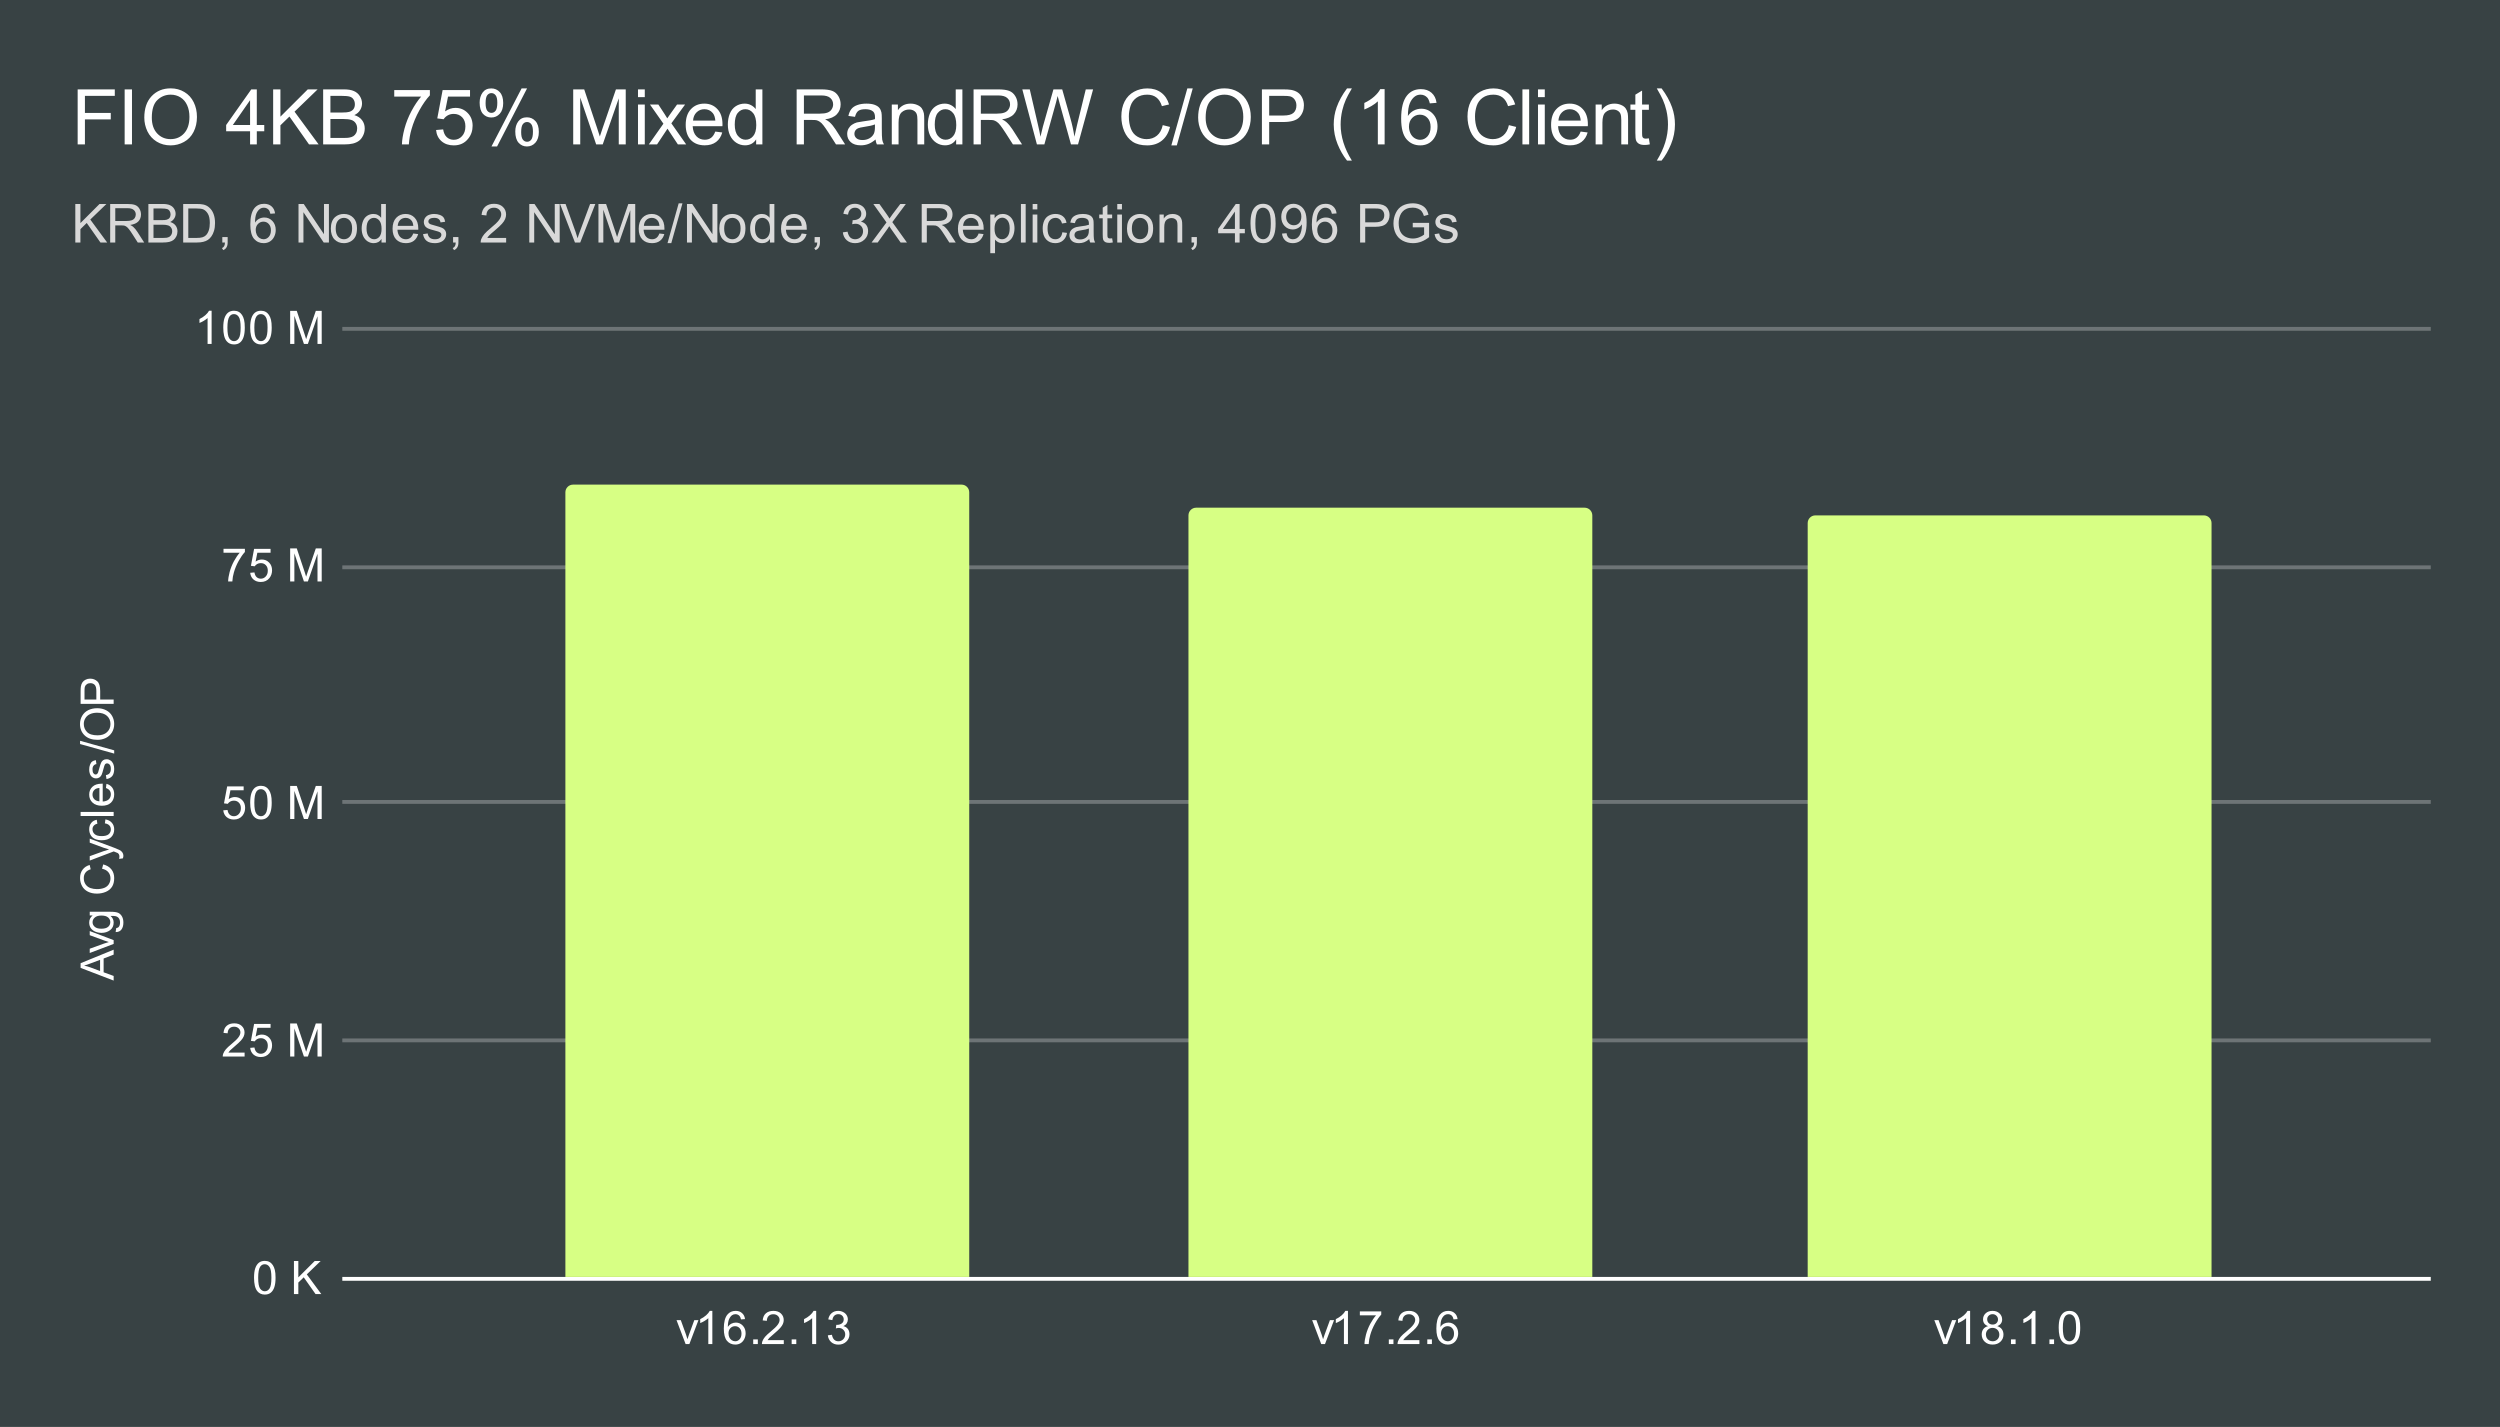 <svg version="1.1" viewBox="0.0 0.0 650.0 371.0" fill="none" stroke="none" stroke-linecap="square" stroke-miterlimit="10" width="650" height="371" xmlns:xlink="http://www.w3.org/1999/xlink" xmlns="http://www.w3.org/2000/svg"><path fill="#384244" d="M0 0L650.0 0L650.0 371.0L0 371.0L0 0Z" fill-rule="nonzero"/><path stroke="#ffffff" stroke-width="1.0" stroke-linecap="butt" d="M89.5 332.5L631.5 332.5" fill-rule="nonzero"/><path stroke="#6d7476" stroke-width="1.0" stroke-linecap="butt" d="M89.5 270.5L631.5 270.5" fill-rule="nonzero"/><path stroke="#6d7476" stroke-width="1.0" stroke-linecap="butt" d="M89.5 208.5L631.5 208.5" fill-rule="nonzero"/><path stroke="#6d7476" stroke-width="1.0" stroke-linecap="butt" d="M89.5 147.5L631.5 147.5" fill-rule="nonzero"/><path stroke="#6d7476" stroke-width="1.0" stroke-linecap="butt" d="M89.5 85.5L631.5 85.5" fill-rule="nonzero"/><clipPath id="id_0"><path d="M89.55 85.417L631.45 85.417L631.45 332.45L89.55 332.45L89.55 85.417Z" clip-rule="nonzero"/></clipPath><path stroke="#000000" stroke-width="2.0" stroke-linecap="butt" stroke-opacity="0.0" clip-path="url(#id_0)" d="M252.0 332.0L147.0 332.0L147.0 128.0C147.0 126.895 147.895 126.0 149.0 126.0L250.0 126.0C251.105 126.0 252.0 126.895 252.0 128.0Z" fill-rule="nonzero"/><path fill="#d7ff84" clip-path="url(#id_0)" d="M252.0 332.0L147.0 332.0L147.0 128.0C147.0 126.895 147.895 126.0 149.0 126.0L250.0 126.0C251.105 126.0 252.0 126.895 252.0 128.0Z" fill-rule="nonzero"/><path stroke="#000000" stroke-width="2.0" stroke-linecap="butt" stroke-opacity="0.0" clip-path="url(#id_0)" d="M414.0 332.0L309.0 332.0L309.0 134.0C309.0 132.895 309.895 132.0 311.0 132.0L412.0 132.0C413.105 132.0 414.0 132.895 414.0 134.0Z" fill-rule="nonzero"/><path fill="#d7ff84" clip-path="url(#id_0)" d="M414.0 332.0L309.0 332.0L309.0 134.0C309.0 132.895 309.895 132.0 311.0 132.0L412.0 132.0C413.105 132.0 414.0 132.895 414.0 134.0Z" fill-rule="nonzero"/><path stroke="#000000" stroke-width="2.0" stroke-linecap="butt" stroke-opacity="0.0" clip-path="url(#id_0)" d="M575.0 332.0L470.0 332.0L470.0 136.0C470.0 134.895 470.895 134.0 472.0 134.0L573.0 134.0C574.105 134.0 575.0 134.895 575.0 136.0Z" fill-rule="nonzero"/><path fill="#d7ff84" clip-path="url(#id_0)" d="M575.0 332.0L470.0 332.0L470.0 136.0C470.0 134.895 470.895 134.0 472.0 134.0L573.0 134.0C574.105 134.0 575.0 134.895 575.0 136.0Z" fill-rule="nonzero"/><path fill="#ffffff" d="M29.55 254.949L20.956 251.652L20.956 250.433L29.55 246.918L29.55 248.199L26.941 249.215L26.941 252.793L29.55 253.746L29.55 254.949ZM26.019 252.465L26.019 249.558L23.644 250.449Q22.566 250.871 21.863 251.058Q22.691 251.23 23.503 251.527L26.019 252.465ZM29.55 245.418L23.331 247.777L23.331 246.668L27.05 245.324Q27.659 245.121 28.3 244.933Q27.816 244.793 27.128 244.543L23.331 243.152L23.331 242.074L29.55 244.433L29.55 245.418ZM30.066 242.34L30.222 241.308Q30.691 241.246 30.909 240.949Q31.206 240.558 31.206 239.886Q31.206 239.152 30.909 238.761Q30.613 238.355 30.097 238.215Q29.769 238.121 28.738 238.136Q29.55 238.824 29.55 239.855Q29.55 241.136 28.628 241.84Q27.691 242.543 26.409 242.543Q25.519 242.543 24.769 242.23Q24.003 241.902 23.597 241.293Q23.191 240.683 23.191 239.855Q23.191 238.746 24.081 238.027L23.331 238.027L23.331 237.058L28.706 237.058Q30.159 237.058 30.769 237.355Q31.378 237.652 31.722 238.293Q32.081 238.933 32.081 239.871Q32.081 240.98 31.581 241.668Q31.081 242.355 30.066 242.34ZM26.331 241.465Q27.55 241.465 28.113 240.98Q28.675 240.496 28.675 239.761Q28.675 239.027 28.113 238.543Q27.55 238.043 26.363 238.043Q25.222 238.043 24.644 238.558Q24.066 239.058 24.066 239.777Q24.066 240.48 24.644 240.98Q25.206 241.465 26.331 241.465ZM26.534 225.871L26.831 224.746Q28.222 225.105 28.956 226.027Q29.691 226.949 29.691 228.293Q29.691 229.683 29.128 230.558Q28.566 231.433 27.503 231.886Q26.425 232.34 25.191 232.34Q23.847 232.34 22.847 231.824Q21.847 231.308 21.331 230.371Q20.816 229.418 20.816 228.277Q20.816 226.996 21.472 226.121Q22.128 225.23 23.316 224.886L23.581 226.011Q22.644 226.308 22.222 226.886Q21.784 227.449 21.784 228.308Q21.784 229.293 22.269 229.965Q22.738 230.621 23.534 230.902Q24.331 231.168 25.191 231.168Q26.284 231.168 27.097 230.855Q27.909 230.527 28.316 229.855Q28.722 229.183 28.722 228.386Q28.722 227.433 28.175 226.777Q27.628 226.105 26.534 225.871ZM31.941 223.183L30.956 223.308Q31.05 222.965 31.05 222.699Q31.05 222.355 30.925 222.152Q30.816 221.933 30.613 221.793Q30.441 221.699 29.816 221.465Q29.738 221.449 29.566 221.371L23.331 223.746L23.331 222.605L26.925 221.308Q27.613 221.058 28.378 220.855Q27.644 220.668 26.956 220.418L23.331 219.09L23.331 218.043L29.659 220.402Q30.675 220.793 31.066 220.996Q31.597 221.277 31.831 221.652Q32.081 222.011 32.081 222.511Q32.081 222.808 31.941 223.183ZM27.269 214.074L27.409 213.043Q28.472 213.215 29.081 213.918Q29.691 214.621 29.691 215.636Q29.691 216.918 28.863 217.699Q28.019 218.465 26.456 218.465Q25.456 218.465 24.706 218.136Q23.941 217.793 23.566 217.121Q23.191 216.433 23.191 215.621Q23.191 214.621 23.706 213.98Q24.206 213.324 25.159 213.136L25.316 214.168Q24.691 214.308 24.378 214.683Q24.05 215.058 24.05 215.59Q24.05 216.386 24.628 216.886Q25.191 217.386 26.425 217.386Q27.691 217.386 28.253 216.902Q28.816 216.418 28.816 215.652Q28.816 215.027 28.441 214.621Q28.066 214.199 27.269 214.074ZM29.55 212.168L20.956 212.168L20.956 211.105L29.55 211.105L29.55 212.168ZM27.55 204.886L27.675 203.793Q28.628 204.043 29.159 204.746Q29.691 205.449 29.691 206.527Q29.691 207.886 28.847 208.699Q28.003 209.496 26.488 209.496Q24.925 209.496 24.066 208.683Q23.191 207.871 23.191 206.59Q23.191 205.34 24.034 204.558Q24.878 203.761 26.425 203.761Q26.519 203.761 26.706 203.761L26.706 208.402Q27.738 208.34 28.284 207.824Q28.816 207.308 28.816 206.527Q28.816 205.949 28.519 205.543Q28.206 205.121 27.55 204.886ZM25.847 208.34L25.847 204.871Q25.05 204.933 24.659 205.261Q24.05 205.777 24.05 206.574Q24.05 207.308 24.534 207.808Q25.019 208.293 25.847 208.34ZM27.691 202.558L27.534 201.527Q28.159 201.433 28.488 201.043Q28.816 200.636 28.816 199.902Q28.816 199.183 28.534 198.84Q28.238 198.48 27.831 198.48Q27.472 198.48 27.269 198.793Q27.128 199.011 26.909 199.871Q26.613 201.027 26.409 201.48Q26.191 201.918 25.816 202.152Q25.441 202.386 24.972 202.386Q24.566 202.386 24.206 202.199Q23.847 202.011 23.613 201.683Q23.441 201.433 23.316 201.011Q23.191 200.59 23.191 200.09Q23.191 199.371 23.409 198.824Q23.613 198.261 23.972 197.996Q24.331 197.73 24.925 197.636L25.066 198.668Q24.597 198.73 24.331 199.074Q24.05 199.402 24.05 200.027Q24.05 200.746 24.3 201.058Q24.534 201.371 24.863 201.371Q25.066 201.371 25.222 201.246Q25.394 201.105 25.503 200.84Q25.566 200.683 25.769 199.902Q26.081 198.777 26.269 198.34Q26.456 197.902 26.816 197.652Q27.175 197.402 27.722 197.402Q28.253 197.402 28.722 197.715Q29.175 198.011 29.441 198.59Q29.691 199.168 29.691 199.902Q29.691 201.121 29.191 201.761Q28.675 202.386 27.691 202.558ZM29.691 195.933L20.816 193.449L20.816 192.605L29.691 195.09L29.691 195.933ZM25.363 192.355Q23.222 192.355 22.019 191.215Q20.8 190.058 20.8 188.246Q20.8 187.043 21.378 186.09Q21.941 185.136 22.956 184.636Q23.972 184.136 25.269 184.136Q26.566 184.136 27.597 184.668Q28.628 185.199 29.159 186.168Q29.691 187.121 29.691 188.246Q29.691 189.465 29.113 190.418Q28.519 191.371 27.519 191.871Q26.503 192.355 25.363 192.355ZM25.378 191.183Q26.941 191.183 27.831 190.355Q28.722 189.511 28.722 188.246Q28.722 186.965 27.831 186.136Q26.925 185.308 25.253 185.308Q24.206 185.308 23.425 185.668Q22.644 186.011 22.222 186.699Q21.784 187.386 21.784 188.23Q21.784 189.433 22.613 190.308Q23.441 191.183 25.378 191.183ZM29.55 183.011L20.956 183.011L20.956 179.761Q20.956 178.918 21.034 178.465Q21.144 177.824 21.441 177.402Q21.738 176.965 22.269 176.715Q22.8 176.449 23.441 176.449Q24.534 176.449 25.3 177.152Q26.05 177.84 26.05 179.668L26.05 181.871L29.55 181.871L29.55 183.011ZM25.05 181.871L25.05 179.652Q25.05 178.543 24.644 178.09Q24.222 177.621 23.472 177.621Q22.941 177.621 22.566 177.902Q22.175 178.168 22.05 178.605Q21.972 178.902 21.972 179.668L21.972 181.871L25.05 181.871Z" fill-rule="nonzero"/><path fill="#ffffff" d="M66.05 332.216Q66.05 330.684 66.362 329.762Q66.675 328.825 67.284 328.325Q67.909 327.825 68.847 327.825Q69.534 327.825 70.05 328.106Q70.581 328.387 70.925 328.919Q71.269 329.434 71.456 330.184Q71.644 330.934 71.644 332.216Q71.644 333.731 71.331 334.653Q71.034 335.575 70.409 336.091Q69.8 336.591 68.847 336.591Q67.612 336.591 66.894 335.7Q66.05 334.637 66.05 332.216ZM67.128 332.216Q67.128 334.325 67.628 335.028Q68.128 335.731 68.847 335.731Q69.581 335.731 70.066 335.028Q70.566 334.325 70.566 332.216Q70.566 330.091 70.066 329.403Q69.581 328.7 68.831 328.7Q68.112 328.7 67.675 329.309Q67.128 330.091 67.128 332.216ZM76.425 336.45L76.425 327.856L77.566 327.856L77.566 332.122L81.831 327.856L83.378 327.856L79.769 331.341L83.534 336.45L82.034 336.45L78.972 332.106L77.566 333.466L77.566 336.45L76.425 336.45Z" fill-rule="nonzero"/><path fill="#ffffff" d="M63.597 273.676L63.597 274.692L57.909 274.692Q57.909 274.317 58.034 273.957Q58.253 273.379 58.722 272.817Q59.206 272.254 60.112 271.52Q61.519 270.364 62.003 269.692Q62.503 269.02 62.503 268.426Q62.503 267.801 62.05 267.379Q61.597 266.942 60.878 266.942Q60.112 266.942 59.659 267.395Q59.206 267.848 59.191 268.66L58.112 268.551Q58.222 267.332 58.941 266.707Q59.675 266.067 60.909 266.067Q62.144 266.067 62.862 266.754Q63.581 267.442 63.581 268.457Q63.581 268.973 63.362 269.473Q63.159 269.957 62.659 270.52Q62.175 271.067 61.05 272.02Q60.097 272.817 59.816 273.114Q59.55 273.395 59.378 273.676L63.597 273.676ZM65.05 272.442L66.159 272.348Q66.284 273.16 66.722 273.567Q67.175 273.973 67.816 273.973Q68.566 273.973 69.097 273.395Q69.628 272.817 69.628 271.879Q69.628 270.973 69.112 270.457Q68.612 269.926 67.784 269.926Q67.284 269.926 66.862 270.16Q66.456 270.395 66.222 270.754L65.237 270.629L66.066 266.223L70.347 266.223L70.347 267.223L66.909 267.223L66.456 269.535Q67.222 268.989 68.066 268.989Q69.191 268.989 69.956 269.77Q70.737 270.551 70.737 271.785Q70.737 272.942 70.066 273.801Q69.237 274.832 67.816 274.832Q66.644 274.832 65.894 274.176Q65.159 273.52 65.05 272.442ZM75.441 274.692L75.441 266.098L77.159 266.098L79.191 272.176Q79.472 273.035 79.597 273.457Q79.737 272.989 80.05 272.082L82.112 266.098L83.644 266.098L83.644 274.692L82.55 274.692L82.55 267.504L80.05 274.692L79.019 274.692L76.534 267.379L76.534 274.692L75.441 274.692Z" fill-rule="nonzero"/><path fill="#ffffff" d="M58.05 210.683L59.159 210.59Q59.284 211.402 59.722 211.808Q60.175 212.215 60.816 212.215Q61.566 212.215 62.097 211.636Q62.628 211.058 62.628 210.121Q62.628 209.215 62.112 208.699Q61.612 208.168 60.784 208.168Q60.284 208.168 59.862 208.402Q59.456 208.636 59.222 208.996L58.237 208.871L59.066 204.465L63.347 204.465L63.347 205.465L59.909 205.465L59.456 207.777Q60.222 207.23 61.066 207.23Q62.191 207.23 62.956 208.011Q63.737 208.793 63.737 210.027Q63.737 211.183 63.066 212.043Q62.237 213.074 60.816 213.074Q59.644 213.074 58.894 212.418Q58.159 211.761 58.05 210.683ZM65.05 208.699Q65.05 207.168 65.362 206.246Q65.675 205.308 66.284 204.808Q66.909 204.308 67.847 204.308Q68.534 204.308 69.05 204.59Q69.581 204.871 69.925 205.402Q70.269 205.918 70.456 206.668Q70.644 207.418 70.644 208.699Q70.644 210.215 70.331 211.136Q70.034 212.058 69.409 212.574Q68.8 213.074 67.847 213.074Q66.612 213.074 65.894 212.183Q65.05 211.121 65.05 208.699ZM66.128 208.699Q66.128 210.808 66.628 211.511Q67.128 212.215 67.847 212.215Q68.581 212.215 69.066 211.511Q69.566 210.808 69.566 208.699Q69.566 206.574 69.066 205.886Q68.581 205.183 67.831 205.183Q67.112 205.183 66.675 205.793Q66.128 206.574 66.128 208.699ZM75.441 212.933L75.441 204.34L77.159 204.34L79.191 210.418Q79.472 211.277 79.597 211.699Q79.737 211.23 80.05 210.324L82.112 204.34L83.644 204.34L83.644 212.933L82.55 212.933L82.55 205.746L80.05 212.933L79.019 212.933L76.534 205.621L76.534 212.933L75.441 212.933Z" fill-rule="nonzero"/><path fill="#ffffff" d="M58.112 143.706L58.112 142.691L63.675 142.691L63.675 143.519Q62.862 144.394 62.05 145.847Q61.253 147.284 60.816 148.816Q60.487 149.894 60.409 151.175L59.316 151.175Q59.331 150.159 59.706 148.722Q60.097 147.284 60.8 145.956Q61.519 144.628 62.331 143.706L58.112 143.706ZM65.05 148.925L66.159 148.831Q66.284 149.644 66.722 150.05Q67.175 150.456 67.816 150.456Q68.566 150.456 69.097 149.878Q69.628 149.3 69.628 148.363Q69.628 147.456 69.112 146.941Q68.612 146.409 67.784 146.409Q67.284 146.409 66.862 146.644Q66.456 146.878 66.222 147.238L65.237 147.113L66.066 142.706L70.347 142.706L70.347 143.706L66.909 143.706L66.456 146.019Q67.222 145.472 68.066 145.472Q69.191 145.472 69.956 146.253Q70.737 147.034 70.737 148.269Q70.737 149.425 70.066 150.284Q69.237 151.316 67.816 151.316Q66.644 151.316 65.894 150.659Q65.159 150.003 65.05 148.925ZM75.441 151.175L75.441 142.581L77.159 142.581L79.191 148.659Q79.472 149.519 79.597 149.941Q79.737 149.472 80.05 148.566L82.112 142.581L83.644 142.581L83.644 151.175L82.55 151.175L82.55 143.988L80.05 151.175L79.019 151.175L76.534 143.863L76.534 151.175L75.441 151.175Z" fill-rule="nonzero"/><path fill="#ffffff" d="M55.019 89.417L53.972 89.417L53.972 82.698Q53.581 83.057 52.956 83.432Q52.347 83.792 51.862 83.964L51.862 82.948Q52.737 82.526 53.394 81.948Q54.066 81.354 54.347 80.792L55.019 80.792L55.019 89.417ZM58.05 85.182Q58.05 83.651 58.362 82.729Q58.675 81.792 59.284 81.292Q59.909 80.792 60.847 80.792Q61.534 80.792 62.05 81.073Q62.581 81.354 62.925 81.885Q63.269 82.401 63.456 83.151Q63.644 83.901 63.644 85.182Q63.644 86.698 63.331 87.62Q63.034 88.542 62.409 89.057Q61.8 89.557 60.847 89.557Q59.612 89.557 58.894 88.667Q58.05 87.604 58.05 85.182ZM59.128 85.182Q59.128 87.292 59.628 87.995Q60.128 88.698 60.847 88.698Q61.581 88.698 62.066 87.995Q62.566 87.292 62.566 85.182Q62.566 83.057 62.066 82.37Q61.581 81.667 60.831 81.667Q60.112 81.667 59.675 82.276Q59.128 83.057 59.128 85.182ZM65.05 85.182Q65.05 83.651 65.362 82.729Q65.675 81.792 66.284 81.292Q66.909 80.792 67.847 80.792Q68.534 80.792 69.05 81.073Q69.581 81.354 69.925 81.885Q70.269 82.401 70.456 83.151Q70.644 83.901 70.644 85.182Q70.644 86.698 70.331 87.62Q70.034 88.542 69.409 89.057Q68.8 89.557 67.847 89.557Q66.612 89.557 65.894 88.667Q65.05 87.604 65.05 85.182ZM66.128 85.182Q66.128 87.292 66.628 87.995Q67.128 88.698 67.847 88.698Q68.581 88.698 69.066 87.995Q69.566 87.292 69.566 85.182Q69.566 83.057 69.066 82.37Q68.581 81.667 67.831 81.667Q67.112 81.667 66.675 82.276Q66.128 83.057 66.128 85.182ZM75.441 89.417L75.441 80.823L77.159 80.823L79.191 86.901Q79.472 87.76 79.597 88.182Q79.737 87.714 80.05 86.807L82.112 80.823L83.644 80.823L83.644 89.417L82.55 89.417L82.55 82.229L80.05 89.417L79.019 89.417L76.534 82.104L76.534 89.417L75.441 89.417Z" fill-rule="nonzero"/><path fill="#ffffff" d="M178.254 349.45L175.895 343.231L177.004 343.231L178.348 346.95Q178.551 347.559 178.739 348.2Q178.879 347.716 179.129 347.028L180.52 343.231L181.598 343.231L179.239 349.45L178.254 349.45ZM185.208 349.45L184.161 349.45L184.161 342.731Q183.77 343.091 183.145 343.466Q182.536 343.825 182.051 343.997L182.051 342.981Q182.926 342.559 183.583 341.981Q184.254 341.387 184.536 340.825L185.208 340.825L185.208 349.45ZM193.708 342.966L192.661 343.044Q192.52 342.419 192.27 342.137Q191.833 341.684 191.208 341.684Q190.708 341.684 190.317 341.966Q189.833 342.341 189.536 343.044Q189.254 343.731 189.239 345.012Q189.614 344.434 190.161 344.153Q190.723 343.872 191.333 343.872Q192.379 343.872 193.114 344.653Q193.864 345.434 193.864 346.653Q193.864 347.466 193.504 348.169Q193.161 348.856 192.551 349.231Q191.942 349.591 191.176 349.591Q189.848 349.591 189.02 348.622Q188.192 347.653 188.192 345.434Q188.192 342.934 189.114 341.809Q189.911 340.825 191.27 340.825Q192.286 340.825 192.926 341.403Q193.583 341.966 193.708 342.966ZM189.411 346.669Q189.411 347.216 189.629 347.716Q189.864 348.2 190.27 348.466Q190.692 348.731 191.161 348.731Q191.817 348.731 192.301 348.2Q192.786 347.653 192.786 346.731Q192.786 345.841 192.301 345.325Q191.833 344.809 191.114 344.809Q190.395 344.809 189.895 345.325Q189.411 345.841 189.411 346.669ZM195.833 349.45L195.833 348.247L197.036 348.247L197.036 349.45L195.833 349.45ZM203.786 348.434L203.786 349.45L198.098 349.45Q198.098 349.075 198.223 348.716Q198.442 348.137 198.911 347.575Q199.395 347.012 200.301 346.278Q201.708 345.122 202.192 344.45Q202.692 343.778 202.692 343.184Q202.692 342.559 202.239 342.137Q201.786 341.7 201.067 341.7Q200.301 341.7 199.848 342.153Q199.395 342.606 199.379 343.419L198.301 343.309Q198.411 342.091 199.129 341.466Q199.864 340.825 201.098 340.825Q202.333 340.825 203.051 341.512Q203.77 342.2 203.77 343.216Q203.77 343.731 203.551 344.231Q203.348 344.716 202.848 345.278Q202.364 345.825 201.239 346.778Q200.286 347.575 200.004 347.872Q199.739 348.153 199.567 348.434L203.786 348.434ZM205.833 349.45L205.833 348.247L207.036 348.247L207.036 349.45L205.833 349.45ZM212.208 349.45L211.161 349.45L211.161 342.731Q210.77 343.091 210.145 343.466Q209.536 343.825 209.051 343.997L209.051 342.981Q209.926 342.559 210.583 341.981Q211.254 341.387 211.536 340.825L212.208 340.825L212.208 349.45ZM215.239 347.184L216.301 347.044Q216.473 347.934 216.911 348.341Q217.348 348.731 217.973 348.731Q218.723 348.731 219.239 348.216Q219.754 347.7 219.754 346.934Q219.754 346.216 219.27 345.747Q218.801 345.262 218.067 345.262Q217.77 345.262 217.317 345.387L217.442 344.45Q217.551 344.466 217.614 344.466Q218.286 344.466 218.817 344.122Q219.364 343.762 219.364 343.028Q219.364 342.45 218.973 342.075Q218.583 341.684 217.958 341.684Q217.348 341.684 216.926 342.075Q216.52 342.466 216.411 343.231L215.348 343.044Q215.536 341.997 216.223 341.419Q216.911 340.825 217.926 340.825Q218.629 340.825 219.223 341.137Q219.817 341.434 220.129 341.95Q220.442 342.466 220.442 343.059Q220.442 343.606 220.145 344.075Q219.848 344.528 219.27 344.794Q220.02 344.966 220.442 345.528Q220.864 346.075 220.864 346.919Q220.864 348.044 220.036 348.825Q219.223 349.606 217.973 349.606Q216.848 349.606 216.098 348.934Q215.348 348.247 215.239 347.184Z" fill-rule="nonzero"/><path fill="#ffffff" d="M343.516 349.45L341.156 343.231L342.266 343.231L343.609 346.95Q343.812 347.559 344.0 348.2Q344.141 347.716 344.391 347.028L345.781 343.231L346.859 343.231L344.5 349.45L343.516 349.45ZM350.469 349.45L349.422 349.45L349.422 342.731Q349.031 343.091 348.406 343.466Q347.797 343.825 347.312 343.997L347.312 342.981Q348.188 342.559 348.844 341.981Q349.516 341.387 349.797 340.825L350.469 340.825L350.469 349.45ZM353.562 341.981L353.562 340.966L359.125 340.966L359.125 341.794Q358.312 342.669 357.5 344.122Q356.703 345.559 356.266 347.091Q355.938 348.169 355.859 349.45L354.766 349.45Q354.781 348.434 355.156 346.997Q355.547 345.559 356.25 344.231Q356.969 342.903 357.781 341.981L353.562 341.981ZM361.094 349.45L361.094 348.247L362.297 348.247L362.297 349.45L361.094 349.45ZM369.047 348.434L369.047 349.45L363.359 349.45Q363.359 349.075 363.484 348.716Q363.703 348.137 364.172 347.575Q364.656 347.012 365.562 346.278Q366.969 345.122 367.453 344.45Q367.953 343.778 367.953 343.184Q367.953 342.559 367.5 342.137Q367.047 341.7 366.328 341.7Q365.562 341.7 365.109 342.153Q364.656 342.606 364.641 343.419L363.562 343.309Q363.672 342.091 364.391 341.466Q365.125 340.825 366.359 340.825Q367.594 340.825 368.312 341.512Q369.031 342.2 369.031 343.216Q369.031 343.731 368.812 344.231Q368.609 344.716 368.109 345.278Q367.625 345.825 366.5 346.778Q365.547 347.575 365.266 347.872Q365.0 348.153 364.828 348.434L369.047 348.434ZM371.094 349.45L371.094 348.247L372.297 348.247L372.297 349.45L371.094 349.45ZM378.969 342.966L377.922 343.044Q377.781 342.419 377.531 342.137Q377.094 341.684 376.469 341.684Q375.969 341.684 375.578 341.966Q375.094 342.341 374.797 343.044Q374.516 343.731 374.5 345.012Q374.875 344.434 375.422 344.153Q375.984 343.872 376.594 343.872Q377.641 343.872 378.375 344.653Q379.125 345.434 379.125 346.653Q379.125 347.466 378.766 348.169Q378.422 348.856 377.812 349.231Q377.203 349.591 376.438 349.591Q375.109 349.591 374.281 348.622Q373.453 347.653 373.453 345.434Q373.453 342.934 374.375 341.809Q375.172 340.825 376.531 340.825Q377.547 340.825 378.188 341.403Q378.844 341.966 378.969 342.966ZM374.672 346.669Q374.672 347.216 374.891 347.716Q375.125 348.2 375.531 348.466Q375.953 348.731 376.422 348.731Q377.078 348.731 377.562 348.2Q378.047 347.653 378.047 346.731Q378.047 345.841 377.562 345.325Q377.094 344.809 376.375 344.809Q375.656 344.809 375.156 345.325Q374.672 345.841 374.672 346.669Z" fill-rule="nonzero"/><path fill="#ffffff" d="M505.277 349.45L502.917 343.231L504.027 343.231L505.371 346.95Q505.574 347.559 505.761 348.2Q505.902 347.716 506.152 347.028L507.542 343.231L508.621 343.231L506.261 349.45L505.277 349.45ZM512.23 349.45L511.183 349.45L511.183 342.731Q510.792 343.091 510.167 343.466Q509.558 343.825 509.074 343.997L509.074 342.981Q509.949 342.559 510.605 341.981Q511.277 341.387 511.558 340.825L512.23 340.825L512.23 349.45ZM516.886 344.794Q516.23 344.544 515.902 344.106Q515.589 343.653 515.589 343.044Q515.589 342.106 516.261 341.466Q516.949 340.825 518.058 340.825Q519.183 340.825 519.871 341.481Q520.558 342.137 520.558 343.075Q520.558 343.669 520.246 344.106Q519.933 344.544 519.293 344.794Q520.089 345.044 520.496 345.622Q520.902 346.2 520.902 346.997Q520.902 348.091 520.121 348.841Q519.355 349.591 518.074 349.591Q516.808 349.591 516.027 348.841Q515.246 348.091 515.246 346.966Q515.246 346.122 515.668 345.559Q516.105 344.997 516.886 344.794ZM516.668 342.997Q516.668 343.606 517.058 343.997Q517.464 344.387 518.089 344.387Q518.699 344.387 519.089 344.012Q519.48 343.622 519.48 343.059Q519.48 342.481 519.074 342.091Q518.668 341.684 518.074 341.684Q517.464 341.684 517.058 342.075Q516.668 342.466 516.668 342.997ZM516.339 346.966Q516.339 347.419 516.543 347.841Q516.761 348.262 517.183 348.497Q517.605 348.731 518.089 348.731Q518.839 348.731 519.324 348.247Q519.824 347.762 519.824 347.012Q519.824 346.247 519.324 345.747Q518.824 345.247 518.058 345.247Q517.308 345.247 516.824 345.747Q516.339 346.231 516.339 346.966ZM522.855 349.45L522.855 348.247L524.058 348.247L524.058 349.45L522.855 349.45ZM529.23 349.45L528.183 349.45L528.183 342.731Q527.793 343.091 527.168 343.466Q526.558 343.825 526.074 343.997L526.074 342.981Q526.949 342.559 527.605 341.981Q528.277 341.387 528.558 340.825L529.23 340.825L529.23 349.45ZM532.855 349.45L532.855 348.247L534.058 348.247L534.058 349.45L532.855 349.45ZM535.261 345.216Q535.261 343.684 535.574 342.762Q535.886 341.825 536.496 341.325Q537.121 340.825 538.058 340.825Q538.746 340.825 539.261 341.106Q539.793 341.387 540.136 341.919Q540.48 342.434 540.668 343.184Q540.855 343.934 540.855 345.216Q540.855 346.731 540.543 347.653Q540.246 348.575 539.621 349.091Q539.011 349.591 538.058 349.591Q536.824 349.591 536.105 348.7Q535.261 347.637 535.261 345.216ZM536.339 345.216Q536.339 347.325 536.839 348.028Q537.339 348.731 538.058 348.731Q538.793 348.731 539.277 348.028Q539.777 347.325 539.777 345.216Q539.777 343.091 539.277 342.403Q538.793 341.7 538.043 341.7Q537.324 341.7 536.886 342.309Q536.339 343.091 536.339 345.216Z" fill-rule="nonzero"/><path fill="#d9d9d9" d="M19.581 63.05L19.581 53.034L20.909 53.034L20.909 58.003L25.878 53.034L27.675 53.034L23.472 57.081L27.863 63.05L26.113 63.05L22.55 57.972L20.909 59.581L20.909 63.05L19.581 63.05ZM28.644 63.05L28.644 53.034L33.097 53.034Q34.441 53.034 35.128 53.3Q35.831 53.566 36.237 54.253Q36.659 54.941 36.659 55.769Q36.659 56.831 35.972 57.566Q35.284 58.284 33.847 58.487Q34.362 58.737 34.644 58.987Q35.222 59.519 35.737 60.316L37.487 63.05L35.816 63.05L34.487 60.972Q33.909 60.066 33.534 59.597Q33.159 59.112 32.862 58.925Q32.566 58.722 32.253 58.644Q32.034 58.597 31.519 58.597L29.972 58.597L29.972 63.05L28.644 63.05ZM29.972 57.456L32.831 57.456Q33.737 57.456 34.253 57.269Q34.769 57.081 35.034 56.675Q35.3 56.253 35.3 55.769Q35.3 55.05 34.784 54.597Q34.269 54.128 33.144 54.128L29.972 54.128L29.972 57.456ZM38.581 63.05L38.581 53.034L42.331 53.034Q43.487 53.034 44.175 53.347Q44.878 53.644 45.269 54.269Q45.659 54.894 45.659 55.597Q45.659 56.237 45.3 56.8Q44.956 57.362 44.253 57.722Q45.159 57.987 45.644 58.628Q46.144 59.269 46.144 60.144Q46.144 60.847 45.847 61.456Q45.55 62.066 45.112 62.394Q44.675 62.722 44.003 62.894Q43.347 63.05 42.394 63.05L38.581 63.05ZM39.909 57.237L42.066 57.237Q42.956 57.237 43.331 57.128Q43.847 56.972 44.097 56.628Q44.347 56.269 44.347 55.753Q44.347 55.253 44.112 54.878Q43.878 54.487 43.425 54.347Q42.987 54.206 41.909 54.206L39.909 54.206L39.909 57.237ZM39.909 61.862L42.394 61.862Q43.034 61.862 43.3 61.816Q43.753 61.737 44.066 61.55Q44.378 61.347 44.566 60.987Q44.769 60.628 44.769 60.144Q44.769 59.581 44.472 59.175Q44.191 58.753 43.675 58.597Q43.175 58.425 42.222 58.425L39.909 58.425L39.909 61.862ZM47.628 63.05L47.628 53.034L51.081 53.034Q52.253 53.034 52.862 53.175Q53.722 53.362 54.331 53.894Q55.128 54.566 55.519 55.612Q55.909 56.644 55.909 57.987Q55.909 59.128 55.644 60.019Q55.378 60.894 54.956 61.472Q54.55 62.05 54.05 62.378Q53.55 62.706 52.847 62.878Q52.159 63.05 51.253 63.05L47.628 63.05ZM48.956 61.862L51.097 61.862Q52.081 61.862 52.644 61.691Q53.222 61.503 53.55 61.159Q54.019 60.691 54.284 59.894Q54.55 59.097 54.55 57.956Q54.55 56.394 54.034 55.55Q53.519 54.706 52.784 54.409Q52.237 54.206 51.066 54.206L48.956 54.206L48.956 61.862ZM57.8 63.05L57.8 61.644L59.191 61.644L59.191 63.05Q59.191 63.816 58.909 64.284Q58.644 64.769 58.05 65.034L57.706 64.503Q58.097 64.331 58.284 64.003Q58.472 63.675 58.487 63.05L57.8 63.05ZM71.519 55.487L70.3 55.581Q70.128 54.847 69.831 54.519Q69.331 54.003 68.597 54.003Q68.003 54.003 67.566 54.331Q66.987 54.753 66.644 55.566Q66.316 56.378 66.3 57.878Q66.737 57.206 67.378 56.878Q68.034 56.55 68.737 56.55Q69.972 56.55 70.831 57.456Q71.691 58.362 71.691 59.8Q71.691 60.737 71.284 61.55Q70.878 62.362 70.159 62.8Q69.456 63.222 68.55 63.222Q67.019 63.222 66.05 62.097Q65.081 60.956 65.081 58.362Q65.081 55.456 66.144 54.128Q67.081 52.987 68.675 52.987Q69.862 52.987 70.612 53.659Q71.362 54.316 71.519 55.487ZM66.487 59.8Q66.487 60.441 66.753 61.019Q67.034 61.597 67.519 61.909Q68.003 62.206 68.534 62.206Q69.316 62.206 69.878 61.581Q70.441 60.956 70.441 59.878Q70.441 58.831 69.878 58.237Q69.331 57.628 68.487 57.628Q67.659 57.628 67.066 58.237Q66.487 58.831 66.487 59.8ZM77.612 63.05L77.612 53.034L78.972 53.034L84.237 60.894L84.237 53.034L85.519 53.034L85.519 63.05L84.159 63.05L78.894 55.175L78.894 63.05L77.612 63.05ZM86.019 59.425Q86.019 57.409 87.144 56.425Q88.066 55.628 89.425 55.628Q90.909 55.628 91.862 56.612Q92.816 57.581 92.816 59.316Q92.816 60.722 92.394 61.534Q91.972 62.331 91.159 62.784Q90.362 63.222 89.425 63.222Q87.894 63.222 86.956 62.237Q86.019 61.253 86.019 59.425ZM87.284 59.425Q87.284 60.816 87.894 61.519Q88.503 62.206 89.425 62.206Q90.331 62.206 90.941 61.503Q91.55 60.8 91.55 59.378Q91.55 58.034 90.941 57.347Q90.331 56.644 89.425 56.644Q88.503 56.644 87.894 57.331Q87.284 58.019 87.284 59.425ZM99.191 63.05L99.191 62.128Q98.487 63.222 97.159 63.222Q96.284 63.222 95.55 62.737Q94.831 62.253 94.425 61.394Q94.034 60.534 94.034 59.425Q94.034 58.347 94.394 57.456Q94.753 56.566 95.472 56.097Q96.206 55.628 97.097 55.628Q97.753 55.628 98.269 55.909Q98.784 56.175 99.097 56.628L99.097 53.034L100.331 53.034L100.331 63.05L99.191 63.05ZM95.3 59.425Q95.3 60.816 95.878 61.519Q96.472 62.206 97.269 62.206Q98.081 62.206 98.644 61.55Q99.206 60.878 99.206 59.534Q99.206 58.034 98.628 57.347Q98.05 56.644 97.222 56.644Q96.394 56.644 95.847 57.316Q95.3 57.987 95.3 59.425ZM107.441 60.706L108.722 60.862Q108.409 61.987 107.597 62.612Q106.784 63.222 105.519 63.222Q103.925 63.222 102.987 62.237Q102.066 61.253 102.066 59.487Q102.066 57.644 103.003 56.644Q103.956 55.628 105.456 55.628Q106.909 55.628 107.831 56.628Q108.753 57.612 108.753 59.409Q108.753 59.519 108.753 59.737L103.331 59.737Q103.409 60.925 104.003 61.566Q104.612 62.206 105.534 62.206Q106.206 62.206 106.675 61.847Q107.159 61.487 107.441 60.706ZM103.409 58.722L107.456 58.722Q107.378 57.8 106.987 57.347Q106.409 56.644 105.472 56.644Q104.612 56.644 104.034 57.206Q103.472 57.769 103.409 58.722ZM109.987 60.878L111.191 60.691Q111.3 61.425 111.769 61.816Q112.237 62.206 113.081 62.206Q113.925 62.206 114.331 61.862Q114.753 61.519 114.753 61.05Q114.753 60.628 114.378 60.394Q114.128 60.222 113.128 59.972Q111.769 59.628 111.237 59.378Q110.722 59.128 110.456 58.691Q110.191 58.253 110.191 57.722Q110.191 57.237 110.409 56.831Q110.628 56.409 111.019 56.128Q111.3 55.925 111.784 55.784Q112.284 55.628 112.862 55.628Q113.706 55.628 114.347 55.878Q115.003 56.112 115.316 56.534Q115.628 56.956 115.737 57.659L114.534 57.831Q114.456 57.269 114.05 56.956Q113.659 56.644 112.941 56.644Q112.097 56.644 111.737 56.925Q111.378 57.191 111.378 57.581Q111.378 57.816 111.519 58.003Q111.675 58.206 112.003 58.331Q112.175 58.394 113.081 58.644Q114.394 59.003 114.909 59.222Q115.425 59.441 115.706 59.862Q116.003 60.284 116.003 60.909Q116.003 61.534 115.644 62.081Q115.3 62.612 114.612 62.925Q113.941 63.222 113.081 63.222Q111.675 63.222 110.925 62.628Q110.191 62.034 109.987 60.878ZM117.8 63.05L117.8 61.644L119.191 61.644L119.191 63.05Q119.191 63.816 118.909 64.284Q118.644 64.769 118.05 65.034L117.706 64.503Q118.097 64.331 118.284 64.003Q118.472 63.675 118.487 63.05L117.8 63.05ZM131.597 61.862L131.597 63.05L124.972 63.05Q124.956 62.612 125.112 62.191Q125.378 61.519 125.925 60.862Q126.487 60.206 127.534 59.347Q129.175 58.003 129.738 57.222Q130.316 56.441 130.316 55.737Q130.316 55.003 129.784 54.503Q129.269 54.003 128.441 54.003Q127.55 54.003 127.003 54.534Q126.472 55.066 126.472 56.019L125.206 55.878Q125.331 54.472 126.175 53.737Q127.034 52.987 128.456 52.987Q129.909 52.987 130.738 53.784Q131.581 54.581 131.581 55.769Q131.581 56.378 131.331 56.956Q131.097 57.534 130.519 58.175Q129.956 58.816 128.628 59.941Q127.519 60.862 127.206 61.206Q126.894 61.534 126.691 61.862L131.597 61.862ZM137.613 63.05L137.613 53.034L138.972 53.034L144.238 60.894L144.238 53.034L145.519 53.034L145.519 63.05L144.159 63.05L138.894 55.175L138.894 63.05L137.613 63.05ZM149.488 63.05L145.613 53.034L147.05 53.034L149.659 60.316Q149.972 61.191 150.175 61.956Q150.409 61.128 150.722 60.316L153.425 53.034L154.784 53.034L150.863 63.05L149.488 63.05ZM155.597 63.05L155.597 53.034L157.581 53.034L159.956 60.128Q160.284 61.112 160.441 61.612Q160.613 61.066 160.972 60.003L163.363 53.034L165.159 53.034L165.159 63.05L163.878 63.05L163.878 54.659L160.956 63.05L159.769 63.05L156.863 54.519L156.863 63.05L155.597 63.05ZM171.441 60.706L172.722 60.862Q172.409 61.987 171.597 62.612Q170.784 63.222 169.519 63.222Q167.925 63.222 166.988 62.237Q166.066 61.253 166.066 59.487Q166.066 57.644 167.003 56.644Q167.956 55.628 169.456 55.628Q170.909 55.628 171.831 56.628Q172.753 57.612 172.753 59.409Q172.753 59.519 172.753 59.737L167.331 59.737Q167.409 60.925 168.003 61.566Q168.613 62.206 169.534 62.206Q170.206 62.206 170.675 61.847Q171.159 61.487 171.441 60.706ZM167.409 58.722L171.456 58.722Q171.378 57.8 170.988 57.347Q170.409 56.644 169.472 56.644Q168.613 56.644 168.034 57.206Q167.472 57.769 167.409 58.722ZM173.55 63.222L176.456 52.862L177.441 52.862L174.534 63.222L173.55 63.222ZM178.613 63.05L178.613 53.034L179.972 53.034L185.238 60.894L185.238 53.034L186.519 53.034L186.519 63.05L185.159 63.05L179.894 55.175L179.894 63.05L178.613 63.05ZM187.019 59.425Q187.019 57.409 188.144 56.425Q189.066 55.628 190.425 55.628Q191.909 55.628 192.863 56.612Q193.816 57.581 193.816 59.316Q193.816 60.722 193.394 61.534Q192.972 62.331 192.159 62.784Q191.363 63.222 190.425 63.222Q188.894 63.222 187.956 62.237Q187.019 61.253 187.019 59.425ZM188.284 59.425Q188.284 60.816 188.894 61.519Q189.503 62.206 190.425 62.206Q191.331 62.206 191.941 61.503Q192.55 60.8 192.55 59.378Q192.55 58.034 191.941 57.347Q191.331 56.644 190.425 56.644Q189.503 56.644 188.894 57.331Q188.284 58.019 188.284 59.425ZM200.191 63.05L200.191 62.128Q199.488 63.222 198.159 63.222Q197.284 63.222 196.55 62.737Q195.831 62.253 195.425 61.394Q195.034 60.534 195.034 59.425Q195.034 58.347 195.394 57.456Q195.753 56.566 196.472 56.097Q197.206 55.628 198.097 55.628Q198.753 55.628 199.269 55.909Q199.784 56.175 200.097 56.628L200.097 53.034L201.331 53.034L201.331 63.05L200.191 63.05ZM196.3 59.425Q196.3 60.816 196.878 61.519Q197.472 62.206 198.269 62.206Q199.081 62.206 199.644 61.55Q200.206 60.878 200.206 59.534Q200.206 58.034 199.628 57.347Q199.05 56.644 198.222 56.644Q197.394 56.644 196.847 57.316Q196.3 57.987 196.3 59.425ZM208.441 60.706L209.722 60.862Q209.409 61.987 208.597 62.612Q207.784 63.222 206.519 63.222Q204.925 63.222 203.988 62.237Q203.066 61.253 203.066 59.487Q203.066 57.644 204.003 56.644Q204.956 55.628 206.456 55.628Q207.909 55.628 208.831 56.628Q209.753 57.612 209.753 59.409Q209.753 59.519 209.753 59.737L204.331 59.737Q204.409 60.925 205.003 61.566Q205.613 62.206 206.534 62.206Q207.206 62.206 207.675 61.847Q208.159 61.487 208.441 60.706ZM204.409 58.722L208.456 58.722Q208.378 57.8 207.988 57.347Q207.409 56.644 206.472 56.644Q205.613 56.644 205.034 57.206Q204.472 57.769 204.409 58.722ZM211.8 63.05L211.8 61.644L213.191 61.644L213.191 63.05Q213.191 63.816 212.909 64.284Q212.644 64.769 212.05 65.034L211.706 64.503Q212.097 64.331 212.284 64.003Q212.472 63.675 212.488 63.05L211.8 63.05ZM219.144 60.409L220.363 60.237Q220.581 61.284 221.081 61.753Q221.597 62.206 222.331 62.206Q223.206 62.206 223.8 61.612Q224.394 61.003 224.394 60.112Q224.394 59.269 223.831 58.722Q223.284 58.175 222.441 58.175Q222.081 58.175 221.566 58.3L221.706 57.222Q221.831 57.237 221.894 57.237Q222.691 57.237 223.316 56.831Q223.941 56.425 223.941 55.566Q223.941 54.894 223.488 54.456Q223.034 54.003 222.3 54.003Q221.581 54.003 221.097 54.456Q220.628 54.894 220.488 55.8L219.269 55.581Q219.488 54.347 220.284 53.675Q221.081 52.987 222.269 52.987Q223.097 52.987 223.784 53.347Q224.472 53.691 224.831 54.3Q225.206 54.909 225.206 55.597Q225.206 56.237 224.863 56.769Q224.519 57.3 223.831 57.628Q224.722 57.831 225.206 58.472Q225.706 59.112 225.706 60.097Q225.706 61.409 224.738 62.316Q223.784 63.222 222.331 63.222Q221.003 63.222 220.128 62.441Q219.269 61.659 219.144 60.409ZM226.613 63.05L230.488 57.831L227.066 53.034L228.644 53.034L230.472 55.597Q231.034 56.394 231.269 56.831Q231.613 56.284 232.066 55.691L234.081 53.034L235.519 53.034L232.003 57.753L235.8 63.05L234.159 63.05L231.644 59.472Q231.425 59.159 231.206 58.8Q230.863 59.347 230.722 59.55L228.206 63.05L226.613 63.05ZM239.644 63.05L239.644 53.034L244.097 53.034Q245.441 53.034 246.128 53.3Q246.831 53.566 247.238 54.253Q247.659 54.941 247.659 55.769Q247.659 56.831 246.972 57.566Q246.284 58.284 244.847 58.487Q245.363 58.737 245.644 58.987Q246.222 59.519 246.738 60.316L248.488 63.05L246.816 63.05L245.488 60.972Q244.909 60.066 244.534 59.597Q244.159 59.112 243.863 58.925Q243.566 58.722 243.253 58.644Q243.034 58.597 242.519 58.597L240.972 58.597L240.972 63.05L239.644 63.05ZM240.972 57.456L243.831 57.456Q244.738 57.456 245.253 57.269Q245.769 57.081 246.034 56.675Q246.3 56.253 246.3 55.769Q246.3 55.05 245.784 54.597Q245.269 54.128 244.144 54.128L240.972 54.128L240.972 57.456ZM254.441 60.706L255.722 60.862Q255.409 61.987 254.597 62.612Q253.784 63.222 252.519 63.222Q250.925 63.222 249.988 62.237Q249.066 61.253 249.066 59.487Q249.066 57.644 250.003 56.644Q250.956 55.628 252.456 55.628Q253.909 55.628 254.831 56.628Q255.753 57.612 255.753 59.409Q255.753 59.519 255.753 59.737L250.331 59.737Q250.409 60.925 251.003 61.566Q251.613 62.206 252.534 62.206Q253.206 62.206 253.675 61.847Q254.159 61.487 254.441 60.706ZM250.409 58.722L254.456 58.722Q254.378 57.8 253.988 57.347Q253.409 56.644 252.472 56.644Q251.613 56.644 251.034 57.206Q250.472 57.769 250.409 58.722ZM257.472 65.831L257.472 55.784L258.597 55.784L258.597 56.737Q258.988 56.175 259.488 55.909Q259.988 55.628 260.706 55.628Q261.628 55.628 262.331 56.112Q263.05 56.581 263.409 57.456Q263.769 58.331 263.769 59.362Q263.769 60.472 263.363 61.378Q262.972 62.269 262.206 62.753Q261.456 63.222 260.613 63.222Q260.003 63.222 259.503 62.956Q259.019 62.691 258.706 62.3L258.706 65.831L257.472 65.831ZM258.581 59.456Q258.581 60.862 259.144 61.534Q259.722 62.206 260.534 62.206Q261.347 62.206 261.925 61.519Q262.519 60.816 262.519 59.362Q262.519 57.972 261.941 57.284Q261.378 56.597 260.581 56.597Q259.8 56.597 259.191 57.331Q258.581 58.066 258.581 59.456ZM265.441 63.05L265.441 53.034L266.675 53.034L266.675 63.05L265.441 63.05ZM268.488 54.441L268.488 53.034L269.706 53.034L269.706 54.441L268.488 54.441ZM268.488 63.05L268.488 55.784L269.706 55.784L269.706 63.05L268.488 63.05ZM276.206 60.394L277.425 60.55Q277.222 61.8 276.394 62.519Q275.581 63.222 274.394 63.222Q272.909 63.222 272.003 62.253Q271.097 61.269 271.097 59.441Q271.097 58.269 271.488 57.394Q271.878 56.503 272.675 56.066Q273.472 55.628 274.409 55.628Q275.581 55.628 276.331 56.222Q277.097 56.816 277.3 57.925L276.113 58.112Q275.941 57.378 275.503 57.019Q275.066 56.644 274.456 56.644Q273.519 56.644 272.941 57.316Q272.363 57.972 272.363 59.409Q272.363 60.878 272.925 61.55Q273.488 62.206 274.378 62.206Q275.113 62.206 275.597 61.769Q276.081 61.316 276.206 60.394ZM283.206 62.159Q282.534 62.737 281.894 62.987Q281.269 63.222 280.534 63.222Q279.347 63.222 278.691 62.644Q278.05 62.05 278.05 61.128Q278.05 60.597 278.284 60.159Q278.534 59.722 278.925 59.456Q279.331 59.191 279.816 59.05Q280.175 58.956 280.909 58.862Q282.409 58.691 283.113 58.441Q283.113 58.191 283.113 58.128Q283.113 57.362 282.769 57.066Q282.3 56.644 281.363 56.644Q280.503 56.644 280.081 56.956Q279.675 57.253 279.472 58.019L278.269 57.862Q278.425 57.081 278.8 56.612Q279.191 56.144 279.894 55.894Q280.613 55.628 281.55 55.628Q282.472 55.628 283.05 55.847Q283.628 56.066 283.894 56.394Q284.175 56.722 284.284 57.237Q284.347 57.55 284.347 58.362L284.347 60.003Q284.347 61.722 284.425 62.175Q284.503 62.628 284.738 63.05L283.456 63.05Q283.269 62.659 283.206 62.159ZM283.113 59.409Q282.441 59.675 281.097 59.878Q280.347 59.987 280.019 60.128Q279.706 60.253 279.534 60.519Q279.363 60.784 279.363 61.097Q279.363 61.597 279.738 61.925Q280.113 62.253 280.831 62.253Q281.55 62.253 282.097 61.941Q282.644 61.628 282.909 61.081Q283.113 60.675 283.113 59.862L283.113 59.409ZM289.159 61.956L289.331 63.034Q288.816 63.144 288.409 63.144Q287.738 63.144 287.363 62.941Q287.003 62.722 286.847 62.378Q286.706 62.034 286.706 60.925L286.706 56.753L285.8 56.753L285.8 55.784L286.706 55.784L286.706 53.987L287.925 53.253L287.925 55.784L289.159 55.784L289.159 56.753L287.925 56.753L287.925 60.987Q287.925 61.519 287.988 61.675Q288.05 61.816 288.191 61.909Q288.347 62.003 288.613 62.003Q288.831 62.003 289.159 61.956ZM290.488 54.441L290.488 53.034L291.706 53.034L291.706 54.441L290.488 54.441ZM290.488 63.05L290.488 55.784L291.706 55.784L291.706 63.05L290.488 63.05ZM293.019 59.425Q293.019 57.409 294.144 56.425Q295.066 55.628 296.425 55.628Q297.909 55.628 298.863 56.612Q299.816 57.581 299.816 59.316Q299.816 60.722 299.394 61.534Q298.972 62.331 298.159 62.784Q297.363 63.222 296.425 63.222Q294.894 63.222 293.956 62.237Q293.019 61.253 293.019 59.425ZM294.284 59.425Q294.284 60.816 294.894 61.519Q295.503 62.206 296.425 62.206Q297.331 62.206 297.941 61.503Q298.55 60.8 298.55 59.378Q298.55 58.034 297.941 57.347Q297.331 56.644 296.425 56.644Q295.503 56.644 294.894 57.331Q294.284 58.019 294.284 59.425ZM301.472 63.05L301.472 55.784L302.581 55.784L302.581 56.816Q303.378 55.628 304.894 55.628Q305.55 55.628 306.097 55.862Q306.644 56.097 306.909 56.487Q307.191 56.862 307.3 57.394Q307.378 57.737 307.378 58.581L307.378 63.05L306.144 63.05L306.144 58.628Q306.144 57.878 306.003 57.519Q305.863 57.144 305.488 56.925Q305.128 56.691 304.628 56.691Q303.847 56.691 303.269 57.191Q302.706 57.691 302.706 59.081L302.706 63.05L301.472 63.05ZM309.8 63.05L309.8 61.644L311.191 61.644L311.191 63.05Q311.191 63.816 310.909 64.284Q310.644 64.769 310.05 65.034L309.706 64.503Q310.097 64.331 310.284 64.003Q310.472 63.675 310.488 63.05L309.8 63.05ZM321.081 63.05L321.081 60.644L316.722 60.644L316.722 59.519L321.3 53.034L322.3 53.034L322.3 59.519L323.659 59.519L323.659 60.644L322.3 60.644L322.3 63.05L321.081 63.05ZM321.081 59.519L321.081 55.003L317.941 59.519L321.081 59.519ZM325.128 58.112Q325.128 56.331 325.488 55.253Q325.863 54.159 326.581 53.581Q327.3 52.987 328.394 52.987Q329.206 52.987 329.816 53.316Q330.425 53.644 330.816 54.253Q331.222 54.862 331.441 55.737Q331.659 56.612 331.659 58.112Q331.659 59.878 331.3 60.956Q330.941 62.034 330.222 62.628Q329.503 63.222 328.394 63.222Q326.956 63.222 326.128 62.175Q325.128 60.925 325.128 58.112ZM326.394 58.112Q326.394 60.581 326.972 61.394Q327.55 62.206 328.394 62.206Q329.253 62.206 329.831 61.394Q330.409 60.566 330.409 58.112Q330.409 55.628 329.831 54.816Q329.253 54.003 328.378 54.003Q327.534 54.003 327.034 54.722Q326.394 55.644 326.394 58.112ZM333.316 60.737L334.503 60.628Q334.644 61.456 335.066 61.831Q335.503 62.206 336.159 62.206Q336.722 62.206 337.144 61.956Q337.581 61.691 337.847 61.253Q338.128 60.816 338.316 60.081Q338.503 59.347 338.503 58.581Q338.503 58.503 338.488 58.331Q338.128 58.925 337.488 59.3Q336.847 59.659 336.097 59.659Q334.847 59.659 333.988 58.753Q333.128 57.847 333.128 56.378Q333.128 54.847 334.019 53.925Q334.925 52.987 336.284 52.987Q337.253 52.987 338.066 53.519Q338.878 54.034 339.3 55.019Q339.722 55.987 339.722 57.831Q339.722 59.753 339.3 60.894Q338.894 62.034 338.066 62.628Q337.238 63.222 336.128 63.222Q334.956 63.222 334.206 62.566Q333.472 61.909 333.316 60.737ZM338.347 56.316Q338.347 55.253 337.784 54.628Q337.222 54.003 336.441 54.003Q335.613 54.003 335.003 54.675Q334.394 55.347 334.394 56.409Q334.394 57.362 334.972 57.972Q335.55 58.566 336.394 58.566Q337.253 58.566 337.8 57.972Q338.347 57.362 338.347 56.316ZM347.519 55.487L346.3 55.581Q346.128 54.847 345.831 54.519Q345.331 54.003 344.597 54.003Q344.003 54.003 343.566 54.331Q342.988 54.753 342.644 55.566Q342.316 56.378 342.3 57.878Q342.738 57.206 343.378 56.878Q344.034 56.55 344.738 56.55Q345.972 56.55 346.831 57.456Q347.691 58.362 347.691 59.8Q347.691 60.737 347.284 61.55Q346.878 62.362 346.159 62.8Q345.456 63.222 344.55 63.222Q343.019 63.222 342.05 62.097Q341.081 60.956 341.081 58.362Q341.081 55.456 342.144 54.128Q343.081 52.987 344.675 52.987Q345.863 52.987 346.613 53.659Q347.363 54.316 347.519 55.487ZM342.488 59.8Q342.488 60.441 342.753 61.019Q343.034 61.597 343.519 61.909Q344.003 62.206 344.534 62.206Q345.316 62.206 345.878 61.581Q346.441 60.956 346.441 59.878Q346.441 58.831 345.878 58.237Q345.331 57.628 344.488 57.628Q343.659 57.628 343.066 58.237Q342.488 58.831 342.488 59.8ZM353.628 63.05L353.628 53.034L357.409 53.034Q358.409 53.034 358.941 53.128Q359.675 53.253 360.175 53.597Q360.675 53.941 360.972 54.566Q361.284 55.175 361.284 55.925Q361.284 57.206 360.472 58.097Q359.659 58.972 357.534 58.972L354.956 58.972L354.956 63.05L353.628 63.05ZM354.956 57.8L357.55 57.8Q358.831 57.8 359.363 57.316Q359.909 56.831 359.909 55.972Q359.909 55.331 359.597 54.894Q359.284 54.441 358.753 54.3Q358.425 54.206 357.519 54.206L354.956 54.206L354.956 57.8ZM367.316 59.112L367.316 57.941L371.566 57.941L371.566 61.659Q370.581 62.441 369.534 62.831Q368.503 63.222 367.409 63.222Q365.941 63.222 364.722 62.597Q363.519 61.956 362.909 60.769Q362.3 59.566 362.3 58.081Q362.3 56.628 362.909 55.362Q363.519 54.081 364.659 53.472Q365.816 52.862 367.316 52.862Q368.394 52.862 369.269 53.222Q370.159 53.566 370.659 54.191Q371.159 54.816 371.409 55.831L370.222 56.159Q369.988 55.394 369.644 54.956Q369.316 54.519 368.691 54.253Q368.081 53.987 367.316 53.987Q366.409 53.987 365.738 54.269Q365.081 54.55 364.675 55.003Q364.269 55.441 364.05 55.987Q363.659 56.925 363.659 58.003Q363.659 59.347 364.113 60.253Q364.581 61.144 365.456 61.581Q366.347 62.019 367.347 62.019Q368.206 62.019 369.019 61.691Q369.847 61.362 370.269 60.987L370.269 59.112L367.316 59.112ZM372.988 60.878L374.191 60.691Q374.3 61.425 374.769 61.816Q375.238 62.206 376.081 62.206Q376.925 62.206 377.331 61.862Q377.753 61.519 377.753 61.05Q377.753 60.628 377.378 60.394Q377.128 60.222 376.128 59.972Q374.769 59.628 374.238 59.378Q373.722 59.128 373.456 58.691Q373.191 58.253 373.191 57.722Q373.191 57.237 373.409 56.831Q373.628 56.409 374.019 56.128Q374.3 55.925 374.784 55.784Q375.284 55.628 375.863 55.628Q376.706 55.628 377.347 55.878Q378.003 56.112 378.316 56.534Q378.628 56.956 378.738 57.659L377.534 57.831Q377.456 57.269 377.05 56.956Q376.659 56.644 375.941 56.644Q375.097 56.644 374.738 56.925Q374.378 57.191 374.378 57.581Q374.378 57.816 374.519 58.003Q374.675 58.206 375.003 58.331Q375.175 58.394 376.081 58.644Q377.394 59.003 377.909 59.222Q378.425 59.441 378.706 59.862Q379.003 60.284 379.003 60.909Q379.003 61.534 378.644 62.081Q378.3 62.612 377.613 62.925Q376.941 63.222 376.081 63.222Q374.675 63.222 373.925 62.628Q373.191 62.034 372.988 60.878Z" fill-rule="nonzero"/><path fill="#ffffff" d="M20.191 37.55L20.191 23.238L29.847 23.238L29.847 24.925L22.081 24.925L22.081 29.363L28.8 29.363L28.8 31.05L22.081 31.05L22.081 37.55L20.191 37.55ZM32.409 37.55L32.409 23.238L34.316 23.238L34.316 37.55L32.409 37.55ZM37.519 30.581Q37.519 27.019 39.425 25.003Q41.347 22.972 44.378 22.972Q46.362 22.972 47.941 23.925Q49.534 24.878 50.362 26.581Q51.206 28.269 51.206 30.409Q51.206 32.581 50.331 34.3Q49.456 36.019 47.831 36.909Q46.222 37.8 44.362 37.8Q42.347 37.8 40.753 36.831Q39.159 35.847 38.331 34.159Q37.519 32.456 37.519 30.581ZM39.472 30.613Q39.472 33.191 40.862 34.691Q42.253 36.175 44.347 36.175Q46.487 36.175 47.862 34.675Q49.253 33.159 49.253 30.394Q49.253 28.659 48.659 27.363Q48.081 26.05 46.941 25.331Q45.8 24.613 44.378 24.613Q42.378 24.613 40.925 26.003Q39.472 27.378 39.472 30.613ZM65.019 37.55L65.019 34.128L58.8 34.128L58.8 32.503L65.331 23.238L66.769 23.238L66.769 32.503L68.706 32.503L68.706 34.128L66.769 34.128L66.769 37.55L65.019 37.55ZM65.019 32.503L65.019 26.05L60.534 32.503L65.019 32.503ZM71.019 37.55L71.019 23.238L72.909 23.238L72.909 30.331L80.019 23.238L82.581 23.238L76.581 29.034L82.847 37.55L80.347 37.55L75.253 30.3L72.909 32.581L72.909 37.55L71.019 37.55ZM84.019 37.55L84.019 23.238L89.394 23.238Q91.034 23.238 92.019 23.675Q93.003 24.097 93.566 25.003Q94.128 25.909 94.128 26.894Q94.128 27.816 93.628 28.628Q93.144 29.441 92.128 29.925Q93.425 30.316 94.128 31.238Q94.831 32.144 94.831 33.394Q94.831 34.409 94.394 35.269Q93.972 36.128 93.347 36.597Q92.722 37.066 91.784 37.316Q90.847 37.55 89.472 37.55L84.019 37.55ZM85.909 29.253L89.003 29.253Q90.269 29.253 90.816 29.081Q91.534 28.863 91.894 28.378Q92.269 27.878 92.269 27.113Q92.269 26.409 91.925 25.863Q91.581 25.316 90.941 25.128Q90.316 24.925 88.769 24.925L85.909 24.925L85.909 29.253ZM85.909 35.862L89.472 35.862Q90.394 35.862 90.769 35.784Q91.425 35.675 91.862 35.409Q92.3 35.128 92.581 34.612Q92.862 34.081 92.862 33.394Q92.862 32.597 92.456 32.003Q92.05 31.409 91.316 31.175Q90.581 30.941 89.222 30.941L85.909 30.941L85.909 35.862ZM102.503 25.113L102.503 23.425L111.769 23.425L111.769 24.784Q110.394 26.238 109.05 28.659Q107.706 31.066 106.987 33.612Q106.456 35.409 106.3 37.55L104.503 37.55Q104.534 35.862 105.159 33.472Q105.8 31.081 106.987 28.863Q108.175 26.628 109.503 25.113L102.503 25.113ZM113.378 33.8L115.222 33.644Q115.425 34.987 116.175 35.675Q116.925 36.347 117.987 36.347Q119.253 36.347 120.128 35.394Q121.003 34.441 121.003 32.847Q121.003 31.347 120.159 30.488Q119.316 29.613 117.956 29.613Q117.097 29.613 116.409 30.003Q115.737 30.378 115.347 31.003L113.691 30.784L115.081 23.425L122.206 23.425L122.206 25.113L116.487 25.113L115.722 28.956Q117.003 28.05 118.425 28.05Q120.3 28.05 121.581 29.363Q122.878 30.659 122.878 32.691Q122.878 34.644 121.737 36.05Q120.362 37.8 117.987 37.8Q116.034 37.8 114.784 36.706Q113.55 35.612 113.378 33.8ZM124.706 26.675Q124.706 25.144 125.472 24.066Q126.253 22.988 127.722 22.988Q129.066 22.988 129.941 23.956Q130.831 24.909 130.831 26.784Q130.831 28.597 129.941 29.581Q129.05 30.55 127.737 30.55Q126.441 30.55 125.566 29.597Q124.706 28.628 124.706 26.675ZM127.769 24.206Q127.112 24.206 126.675 24.769Q126.253 25.331 126.253 26.847Q126.253 28.222 126.691 28.784Q127.128 29.347 127.769 29.347Q128.441 29.347 128.863 28.784Q129.3 28.206 129.3 26.706Q129.3 25.316 128.863 24.769Q128.425 24.206 127.769 24.206ZM127.784 38.081L135.613 22.988L137.034 22.988L129.238 38.081L127.784 38.081ZM133.972 34.191Q133.972 32.644 134.738 31.581Q135.519 30.503 136.988 30.503Q138.331 30.503 139.206 31.472Q140.097 32.425 140.097 34.3Q140.097 36.112 139.206 37.097Q138.316 38.081 137.003 38.081Q135.706 38.081 134.831 37.112Q133.972 36.128 133.972 34.191ZM137.034 31.722Q136.378 31.722 135.941 32.284Q135.503 32.847 135.503 34.362Q135.503 35.737 135.941 36.3Q136.378 36.862 137.034 36.862Q137.706 36.862 138.128 36.3Q138.566 35.737 138.566 34.222Q138.566 32.847 138.128 32.284Q137.691 31.722 137.034 31.722ZM149.034 37.55L149.034 23.238L151.894 23.238L155.269 33.362Q155.738 34.784 155.956 35.487Q156.206 34.706 156.722 33.191L160.144 23.238L162.691 23.238L162.691 37.55L160.878 37.55L160.878 25.566L156.706 37.55L155.003 37.55L150.863 25.363L150.863 37.55L149.034 37.55ZM165.878 25.253L165.878 23.238L167.644 23.238L167.644 25.253L165.878 25.253ZM165.878 37.55L165.878 27.175L167.644 27.175L167.644 37.55L165.878 37.55ZM168.691 37.55L172.488 32.159L168.988 27.175L171.175 27.175L172.769 29.613Q173.222 30.3 173.488 30.769Q173.925 30.128 174.284 29.628L176.034 27.175L178.128 27.175L174.55 32.066L178.409 37.55L176.253 37.55L174.113 34.331L173.55 33.456L170.831 37.55L168.691 37.55ZM185.972 34.206L187.784 34.441Q187.363 36.019 186.191 36.909Q185.034 37.784 183.222 37.784Q180.956 37.784 179.613 36.394Q178.284 34.987 178.284 32.456Q178.284 29.831 179.628 28.394Q180.972 26.941 183.128 26.941Q185.206 26.941 186.519 28.363Q187.847 29.769 187.847 32.347Q187.847 32.503 187.831 32.816L180.097 32.816Q180.191 34.519 181.066 35.425Q181.941 36.331 183.238 36.331Q184.206 36.331 184.878 35.831Q185.566 35.316 185.972 34.206ZM180.191 31.363L185.988 31.363Q185.878 30.066 185.331 29.409Q184.488 28.394 183.144 28.394Q181.941 28.394 181.113 29.206Q180.284 30.003 180.191 31.363ZM196.597 37.55L196.597 36.237Q195.613 37.784 193.691 37.784Q192.456 37.784 191.409 37.097Q190.378 36.409 189.8 35.191Q189.238 33.972 189.238 32.378Q189.238 30.816 189.753 29.55Q190.269 28.284 191.3 27.613Q192.347 26.941 193.613 26.941Q194.55 26.941 195.284 27.347Q196.019 27.738 196.488 28.363L196.488 23.238L198.222 23.238L198.222 37.55L196.597 37.55ZM191.034 32.378Q191.034 34.362 191.878 35.347Q192.722 36.331 193.863 36.331Q195.019 36.331 195.816 35.394Q196.628 34.456 196.628 32.519Q196.628 30.394 195.8 29.394Q194.988 28.394 193.784 28.394Q192.613 28.394 191.816 29.363Q191.034 30.316 191.034 32.378ZM207.128 37.55L207.128 23.238L213.472 23.238Q215.378 23.238 216.378 23.628Q217.378 24.003 217.972 24.988Q218.566 25.956 218.566 27.144Q218.566 28.659 217.581 29.706Q216.597 30.753 214.534 31.034Q215.284 31.394 215.675 31.753Q216.503 32.503 217.253 33.659L219.738 37.55L217.363 37.55L215.456 34.566Q214.628 33.284 214.097 32.597Q213.566 31.909 213.128 31.644Q212.706 31.363 212.269 31.253Q211.941 31.191 211.222 31.191L209.019 31.191L209.019 37.55L207.128 37.55ZM209.019 29.55L213.097 29.55Q214.394 29.55 215.113 29.284Q215.847 29.019 216.222 28.425Q216.613 27.831 216.613 27.144Q216.613 26.128 215.878 25.472Q215.144 24.816 213.55 24.816L209.019 24.816L209.019 29.55ZM227.644 36.269Q226.659 37.097 225.753 37.441Q224.847 37.784 223.816 37.784Q222.113 37.784 221.191 36.956Q220.269 36.112 220.269 34.816Q220.269 34.05 220.613 33.425Q220.972 32.8 221.534 32.425Q222.097 32.034 222.8 31.831Q223.316 31.706 224.363 31.566Q226.488 31.316 227.488 30.972Q227.503 30.613 227.503 30.503Q227.503 29.441 227.003 28.988Q226.331 28.394 225.003 28.394Q223.753 28.394 223.159 28.831Q222.581 29.269 222.3 30.378L220.581 30.144Q220.816 29.034 221.347 28.363Q221.878 27.675 222.894 27.316Q223.909 26.941 225.253 26.941Q226.581 26.941 227.409 27.253Q228.238 27.566 228.628 28.05Q229.019 28.519 229.175 29.238Q229.269 29.691 229.269 30.863L229.269 33.206Q229.269 35.659 229.378 36.316Q229.488 36.956 229.831 37.55L227.988 37.55Q227.722 37.003 227.644 36.269ZM227.488 32.347Q226.534 32.737 224.613 33.003Q223.534 33.159 223.081 33.362Q222.644 33.55 222.394 33.925Q222.144 34.3 222.144 34.769Q222.144 35.472 222.675 35.941Q223.206 36.409 224.238 36.409Q225.253 36.409 226.034 35.972Q226.831 35.519 227.206 34.753Q227.488 34.144 227.488 32.987L227.488 32.347ZM231.863 37.55L231.863 27.175L233.456 27.175L233.456 28.659Q234.597 26.941 236.753 26.941Q237.691 26.941 238.472 27.284Q239.269 27.613 239.659 28.159Q240.05 28.706 240.206 29.456Q240.3 29.956 240.3 31.175L240.3 37.55L238.534 37.55L238.534 31.238Q238.534 30.159 238.331 29.628Q238.128 29.097 237.597 28.784Q237.081 28.472 236.378 28.472Q235.253 28.472 234.441 29.191Q233.628 29.894 233.628 31.878L233.628 37.55L231.863 37.55ZM248.597 37.55L248.597 36.237Q247.613 37.784 245.691 37.784Q244.456 37.784 243.409 37.097Q242.378 36.409 241.8 35.191Q241.238 33.972 241.238 32.378Q241.238 30.816 241.753 29.55Q242.269 28.284 243.3 27.613Q244.347 26.941 245.613 26.941Q246.55 26.941 247.284 27.347Q248.019 27.738 248.488 28.363L248.488 23.238L250.222 23.238L250.222 37.55L248.597 37.55ZM243.034 32.378Q243.034 34.362 243.878 35.347Q244.722 36.331 245.863 36.331Q247.019 36.331 247.816 35.394Q248.628 34.456 248.628 32.519Q248.628 30.394 247.8 29.394Q246.988 28.394 245.784 28.394Q244.613 28.394 243.816 29.363Q243.034 30.316 243.034 32.378ZM253.128 37.55L253.128 23.238L259.472 23.238Q261.378 23.238 262.378 23.628Q263.378 24.003 263.972 24.988Q264.566 25.956 264.566 27.144Q264.566 28.659 263.581 29.706Q262.597 30.753 260.534 31.034Q261.284 31.394 261.675 31.753Q262.503 32.503 263.253 33.659L265.738 37.55L263.363 37.55L261.456 34.566Q260.628 33.284 260.097 32.597Q259.566 31.909 259.128 31.644Q258.706 31.363 258.269 31.253Q257.941 31.191 257.222 31.191L255.019 31.191L255.019 37.55L253.128 37.55ZM255.019 29.55L259.097 29.55Q260.394 29.55 261.113 29.284Q261.847 29.019 262.222 28.425Q262.613 27.831 262.613 27.144Q262.613 26.128 261.878 25.472Q261.144 24.816 259.55 24.816L255.019 24.816L255.019 29.55ZM269.597 37.55L265.8 23.238L267.738 23.238L269.909 32.612Q270.269 34.097 270.519 35.55Q271.066 33.253 271.159 32.894L273.894 23.238L276.175 23.238L278.222 30.472Q279.003 33.175 279.347 35.55Q279.613 34.191 280.05 32.425L282.3 23.238L284.206 23.238L280.284 37.55L278.456 37.55L275.441 26.644Q275.05 25.269 274.988 24.956Q274.753 25.941 274.566 26.644L271.534 37.55L269.597 37.55ZM302.316 32.534L304.206 33.003Q303.613 35.347 302.066 36.581Q300.519 37.8 298.269 37.8Q295.956 37.8 294.503 36.862Q293.066 35.909 292.3 34.128Q291.55 32.331 291.55 30.284Q291.55 28.05 292.394 26.394Q293.253 24.722 294.831 23.863Q296.409 22.988 298.3 22.988Q300.456 22.988 301.909 24.081Q303.378 25.175 303.956 27.159L302.097 27.597Q301.597 26.034 300.644 25.331Q299.706 24.613 298.269 24.613Q296.613 24.613 295.503 25.409Q294.394 26.191 293.941 27.534Q293.503 28.863 293.503 30.269Q293.503 32.097 294.034 33.472Q294.566 34.831 295.691 35.503Q296.816 36.175 298.113 36.175Q299.706 36.175 300.816 35.253Q301.925 34.331 302.316 32.534ZM304.55 37.8L308.706 22.988L310.113 22.988L305.972 37.8L304.55 37.8ZM311.519 30.581Q311.519 27.019 313.425 25.003Q315.347 22.972 318.378 22.972Q320.363 22.972 321.941 23.925Q323.534 24.878 324.363 26.581Q325.206 28.269 325.206 30.409Q325.206 32.581 324.331 34.3Q323.456 36.019 321.831 36.909Q320.222 37.8 318.363 37.8Q316.347 37.8 314.753 36.831Q313.159 35.847 312.331 34.159Q311.519 32.456 311.519 30.581ZM313.472 30.613Q313.472 33.191 314.863 34.691Q316.253 36.175 318.347 36.175Q320.488 36.175 321.863 34.675Q323.253 33.159 323.253 30.394Q323.253 28.659 322.659 27.363Q322.081 26.05 320.941 25.331Q319.8 24.613 318.378 24.613Q316.378 24.613 314.925 26.003Q313.472 27.378 313.472 30.613ZM328.097 37.55L328.097 23.238L333.488 23.238Q334.925 23.238 335.675 23.363Q336.722 23.55 337.441 24.05Q338.159 24.534 338.581 25.425Q339.019 26.316 339.019 27.378Q339.019 29.206 337.847 30.472Q336.691 31.722 333.659 31.722L329.988 31.722L329.988 37.55L328.097 37.55ZM329.988 30.034L333.691 30.034Q335.519 30.034 336.284 29.363Q337.066 28.675 337.066 27.425Q337.066 26.534 336.613 25.894Q336.159 25.253 335.425 25.05Q334.941 24.925 333.644 24.925L329.988 24.925L329.988 30.034ZM350.222 41.753Q348.769 39.925 347.769 37.472Q346.769 35.003 346.769 32.362Q346.769 30.034 347.519 27.909Q348.394 25.441 350.222 22.988L351.488 22.988Q350.3 25.019 349.925 25.894Q349.331 27.238 348.988 28.706Q348.566 30.534 348.566 32.378Q348.566 37.066 351.488 41.753L350.222 41.753ZM360.003 37.55L358.238 37.55L358.238 26.347Q357.613 26.956 356.581 27.566Q355.55 28.159 354.722 28.472L354.722 26.769Q356.206 26.081 357.3 25.097Q358.409 24.097 358.863 23.175L360.003 23.175L360.003 37.55ZM373.503 26.738L371.753 26.878Q371.519 25.847 371.097 25.378Q370.378 24.613 369.331 24.613Q368.488 24.613 367.863 25.081Q367.034 25.691 366.55 26.863Q366.066 28.019 366.05 30.159Q366.691 29.206 367.597 28.738Q368.519 28.269 369.534 28.269Q371.284 28.269 372.519 29.566Q373.753 30.847 373.753 32.894Q373.753 34.253 373.175 35.409Q372.597 36.566 371.581 37.191Q370.566 37.8 369.269 37.8Q367.081 37.8 365.691 36.191Q364.3 34.566 364.3 30.847Q364.3 26.706 365.831 24.816Q367.175 23.175 369.441 23.175Q371.128 23.175 372.206 24.128Q373.284 25.066 373.503 26.738ZM366.331 32.909Q366.331 33.816 366.706 34.644Q367.097 35.472 367.784 35.909Q368.488 36.347 369.238 36.347Q370.363 36.347 371.159 35.456Q371.956 34.55 371.956 33.003Q371.956 31.519 371.159 30.675Q370.378 29.816 369.175 29.816Q367.988 29.816 367.159 30.675Q366.331 31.519 366.331 32.909ZM392.316 32.534L394.206 33.003Q393.613 35.347 392.066 36.581Q390.519 37.8 388.269 37.8Q385.956 37.8 384.503 36.862Q383.066 35.909 382.3 34.128Q381.55 32.331 381.55 30.284Q381.55 28.05 382.394 26.394Q383.253 24.722 384.831 23.863Q386.409 22.988 388.3 22.988Q390.456 22.988 391.909 24.081Q393.378 25.175 393.956 27.159L392.097 27.597Q391.597 26.034 390.644 25.331Q389.706 24.613 388.269 24.613Q386.613 24.613 385.503 25.409Q384.394 26.191 383.941 27.534Q383.503 28.863 383.503 30.269Q383.503 32.097 384.034 33.472Q384.566 34.831 385.691 35.503Q386.816 36.175 388.113 36.175Q389.706 36.175 390.816 35.253Q391.925 34.331 392.316 32.534ZM395.831 37.55L395.831 23.238L397.581 23.238L397.581 37.55L395.831 37.55ZM399.878 25.253L399.878 23.238L401.644 23.238L401.644 25.253L399.878 25.253ZM399.878 37.55L399.878 27.175L401.644 27.175L401.644 37.55L399.878 37.55ZM410.972 34.206L412.784 34.441Q412.363 36.019 411.191 36.909Q410.034 37.784 408.222 37.784Q405.956 37.784 404.613 36.394Q403.284 34.987 403.284 32.456Q403.284 29.831 404.628 28.394Q405.972 26.941 408.128 26.941Q410.206 26.941 411.519 28.363Q412.847 29.769 412.847 32.347Q412.847 32.503 412.831 32.816L405.097 32.816Q405.191 34.519 406.066 35.425Q406.941 36.331 408.238 36.331Q409.206 36.331 409.878 35.831Q410.566 35.316 410.972 34.206ZM405.191 31.363L410.988 31.363Q410.878 30.066 410.331 29.409Q409.488 28.394 408.144 28.394Q406.941 28.394 406.113 29.206Q405.284 30.003 405.191 31.363ZM414.863 37.55L414.863 27.175L416.456 27.175L416.456 28.659Q417.597 26.941 419.753 26.941Q420.691 26.941 421.472 27.284Q422.269 27.613 422.659 28.159Q423.05 28.706 423.206 29.456Q423.3 29.956 423.3 31.175L423.3 37.55L421.534 37.55L421.534 31.238Q421.534 30.159 421.331 29.628Q421.128 29.097 420.597 28.784Q420.081 28.472 419.378 28.472Q418.253 28.472 417.441 29.191Q416.628 29.894 416.628 31.878L416.628 37.55L414.863 37.55ZM428.706 35.972L428.956 37.534Q428.222 37.691 427.628 37.691Q426.675 37.691 426.144 37.394Q425.628 37.081 425.409 36.597Q425.191 36.097 425.191 34.519L425.191 28.55L423.909 28.55L423.909 27.175L425.191 27.175L425.191 24.613L426.941 23.55L426.941 27.175L428.706 27.175L428.706 28.55L426.941 28.55L426.941 34.612Q426.941 35.362 427.034 35.581Q427.128 35.784 427.331 35.925Q427.55 36.05 427.941 36.05Q428.222 36.05 428.706 35.972ZM432.019 41.753L430.769 41.753Q433.675 37.066 433.675 32.378Q433.675 30.534 433.269 28.738Q432.925 27.269 432.331 25.925Q431.956 25.034 430.769 22.988L432.019 22.988Q433.863 25.441 434.738 27.909Q435.488 30.034 435.488 32.362Q435.488 35.003 434.472 37.472Q433.472 39.925 432.019 41.753Z" fill-rule="nonzero"/></svg>